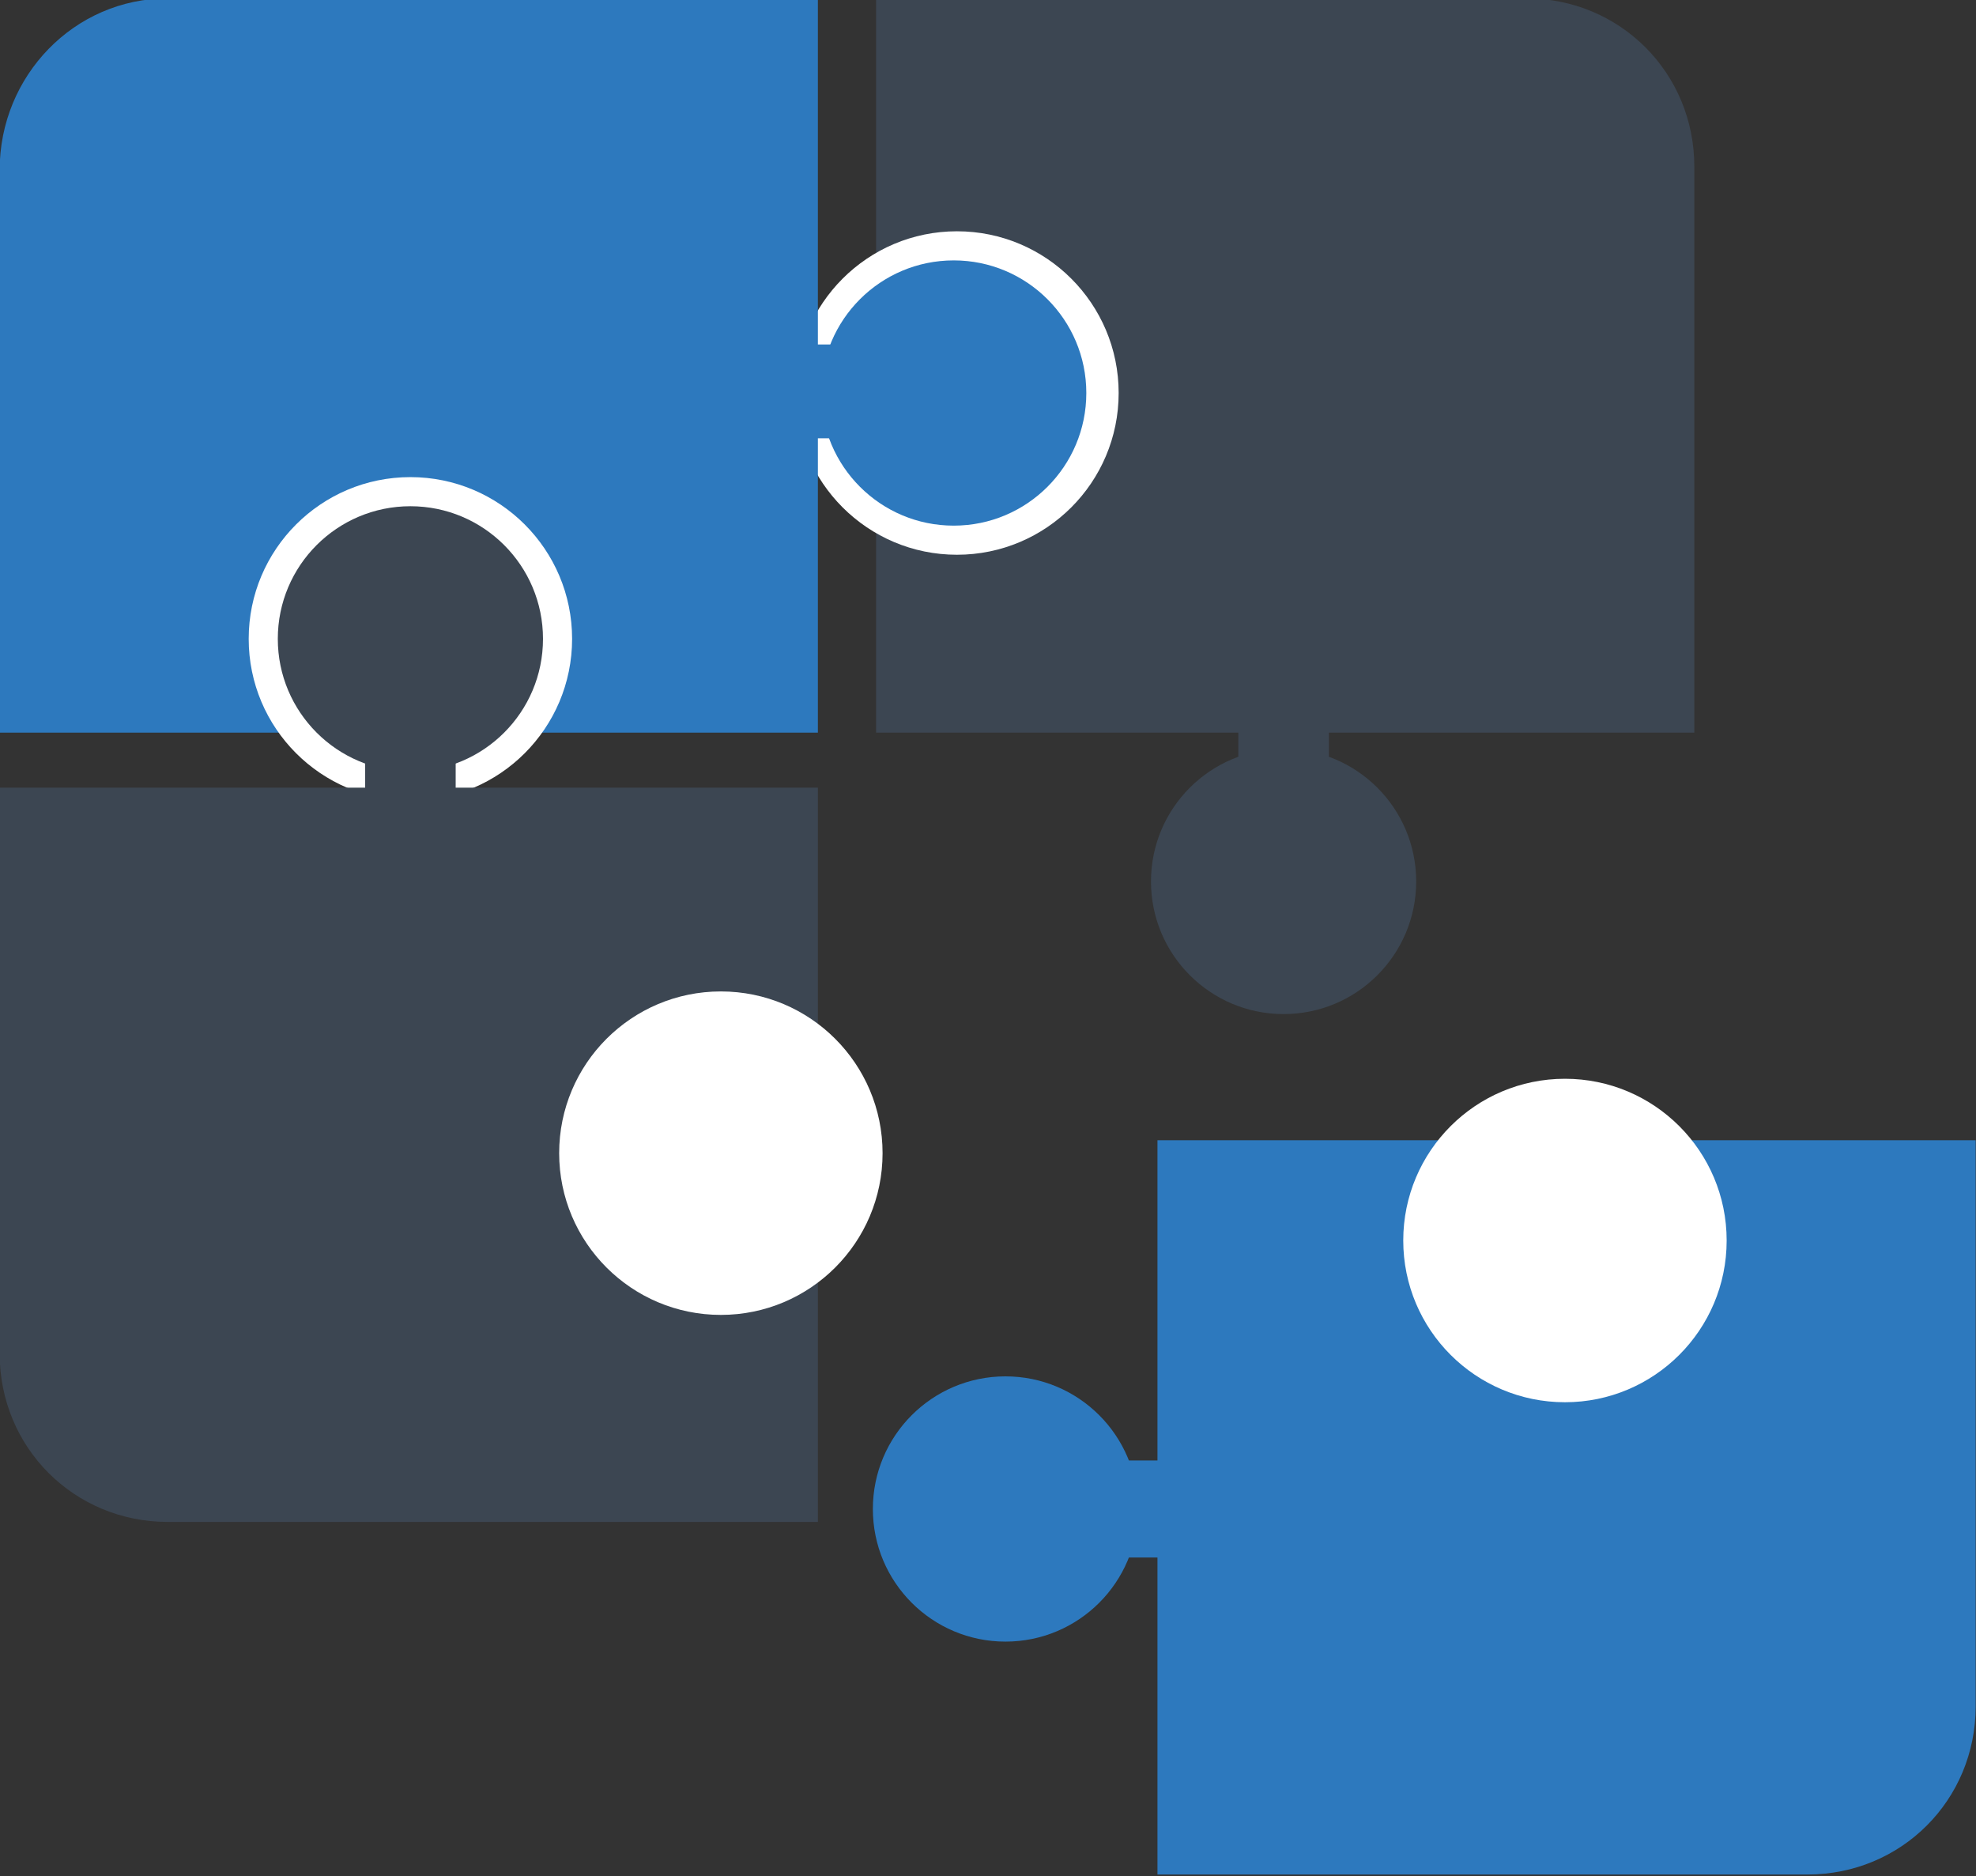 <?xml version="1.0" encoding="utf-8"?>
<!-- Generator: Adobe Illustrator 23.0.0, SVG Export Plug-In . SVG Version: 6.00 Build 0)  -->
<svg version="1.1" id="Layer_1" xmlns="http://www.w3.org/2000/svg" xmlns:xlink="http://www.w3.org/1999/xlink" x="0px" y="0px"
	 viewBox="0 0 61.1 58" style="enable-background:new 0 0 61.1 58;" xml:space="preserve">
<rect x="0" y="0" width="61.1" height="58" fill="#333333" stroke="none"/>
<style type="text/css">
	.st0{fill:#545352;}
	.st1{fill:#2D79BE;}
	.st2{fill:#FFFFFF;}
	.st3{fill:#3C4652;}
</style>
<g transform="translate(13.29 13.05)">
	<path id="Path_3758" class="st0" d="M1.5,23.9v-3.4L3,18.8h1.7v5.1"/>
	<path id="Path_3759" class="st1" d="M22.5,22.2h25.3v17.5c0,2.9-2.3,5.2-5.2,5.2H22.5V22.2z"/>
	<circle id="Ellipse_172" class="st2" cx="35.1" cy="25.3" r="5"/>
	<path id="Path_3760" class="st3" d="M13.8-13.1h20.1c2.9,0,5.2,2.3,5.2,5.2V9.6H13.8V-13.1z"/>
	<circle id="Ellipse_173" class="st2" cx="16.3" cy="-0.9" r="5"/>
	<circle id="Ellipse_174" class="st3" cx="26.4" cy="14.2" r="4.1"/>
	<path id="Path_3761" class="st3" d="M27.8,7.6v3.2l-1.3,1.5H25V7.6"/>
	<circle id="Ellipse_175" class="st1" cx="16.2" cy="-0.9" r="4.1"/>
	<path id="Path_3762" class="st1" d="M9.5-2.4h3.2L14.1-1v1.5H9.5"/>
	<path id="Path_3763" class="st1" d="M-8.1-13.1h20.1V9.6h-25.3V-7.8C-13.3-10.7-11-13.1-8.1-13.1L-8.1-13.1z"/>
	<circle id="Ellipse_176" class="st2" cx="-0.6" cy="6.7" r="5"/>
	<path id="Path_3764" class="st3" d="M-13.3,11.3h25.3V34H-8.1c-2.9,0-5.2-2.3-5.2-5.2l0,0V11.3z"/>
	<circle id="Ellipse_177" class="st2" cx="9" cy="22.6" r="5"/>
	<circle id="Ellipse_178" class="st3" cx="-0.6" cy="6.7" r="4.1"/>
	<path id="Path_3765" class="st3" d="M-2,13.5v-3.2l1.3-1.5h1.5v4.6"/>
	<circle id="Ellipse_179" class="st1" cx="17.8" cy="33.6" r="4.1"/>
	<path id="Path_3766" class="st1" d="M24.6,35.1h-3.2l-1.5-1.5v-1.5h4.6"/>
</g>
</svg>
